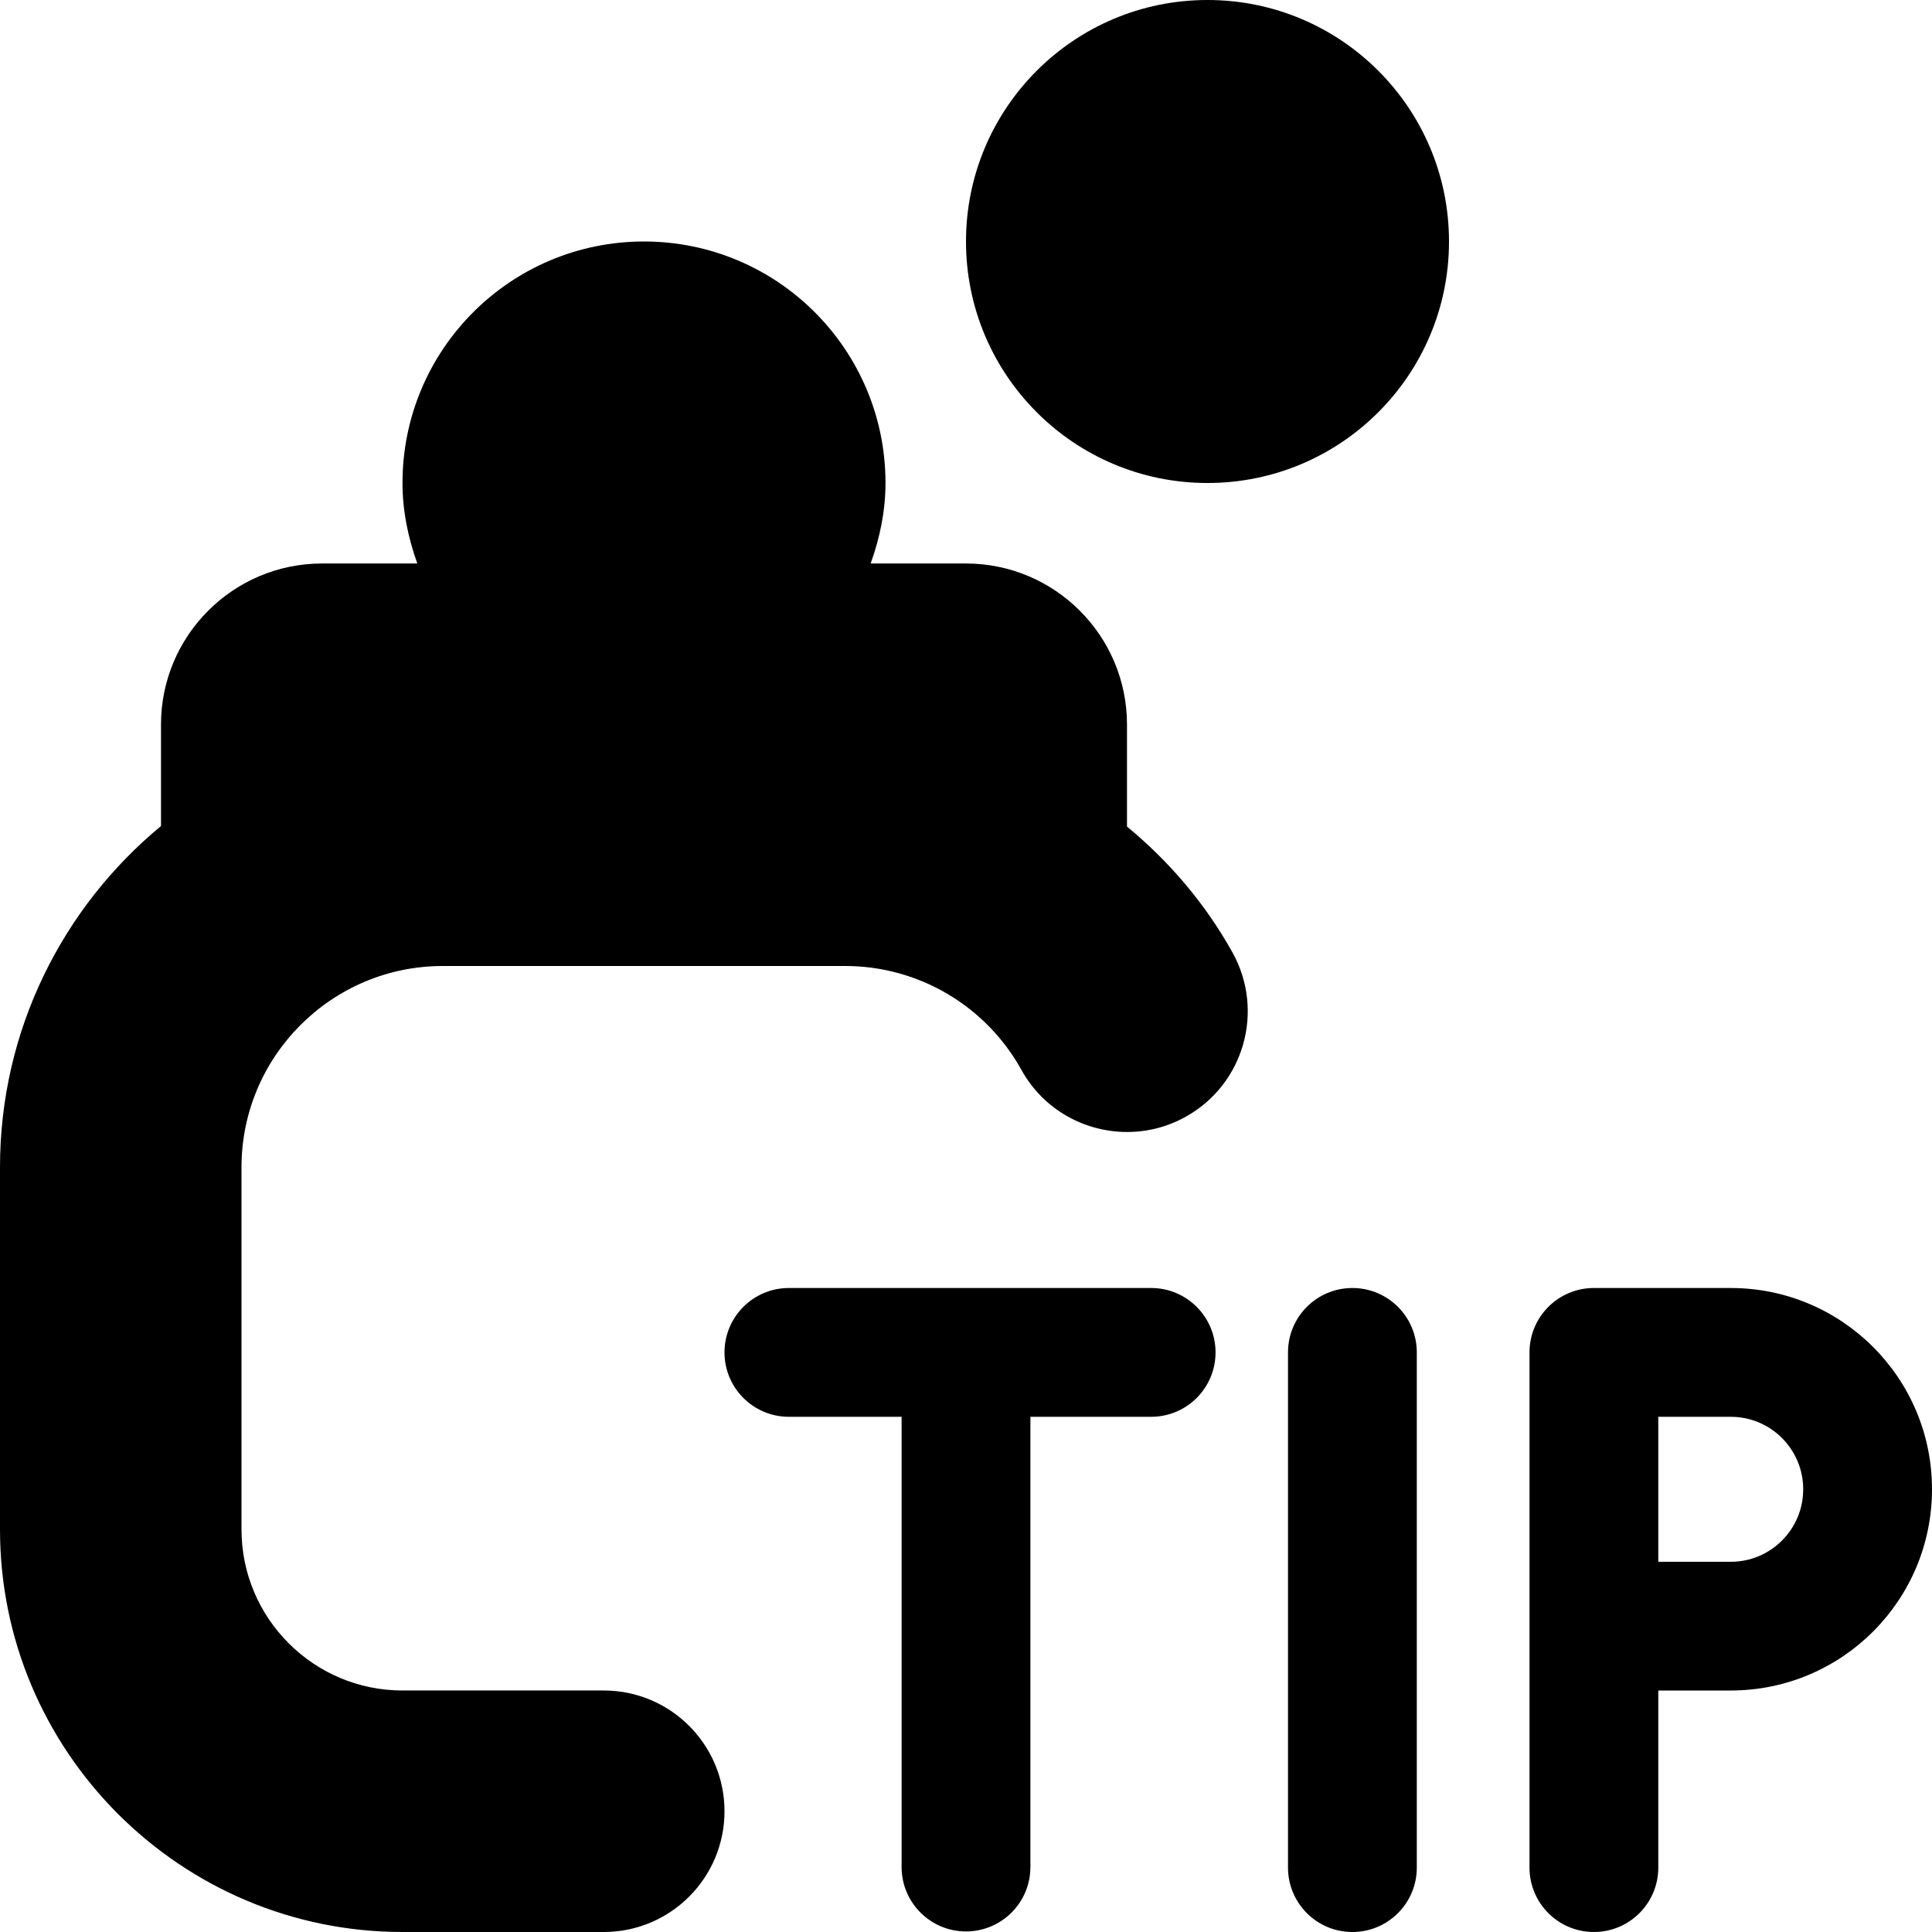 <?xml version="1.0" encoding="UTF-8"?>
<svg xmlns="http://www.w3.org/2000/svg" id="Layer_1" data-name="Layer 1" viewBox="0 0 24 24">
  <path d="m15.312,11.835c.401.725.14,1.638-.585,2.039-.23.128-.479.188-.726.188-.528,0-1.04-.278-1.313-.772-.441-.796-1.279-1.29-2.188-1.29h-5c-1.378,0-2.5,1.121-2.5,2.5v4.5c0,1.103.897,2,2,2h2.5c.829,0,1.5.672,1.5,1.5s-.671,1.5-1.5,1.5h-2.5c-2.757,0-5-2.243-5-5v-4.5c0-1.704.779-3.229,2-4.239v-1.261c0-1.103.897-2,2-2h1.184c-.112-.314-.184-.647-.184-1,0-1.657,1.343-3,3-3s3,1.343,3,3c0,.353-.072.686-.184,1h1.184c1.103,0,2,.897,2,2v1.268c.522.431.973.956,1.312,1.567Zm-.312-11.835c-1.657,0-3,1.343-3,3s1.343,3,3,3,3-1.343,3-3-1.343-3-3-3Zm1.8,16h0c-.442,0-.8.358-.8.8v6.4c0,.442.358.8.8.8h0c.442,0,.8-.358.8-.8v-6.4c0-.442-.358-.8-.8-.8Zm-2.5,0h-4.5c-.442,0-.8.358-.8.8s.358.8.8.8h1.4v5.593c0,.441.358.8.8.8s.8-.358.8-.8v-5.593h1.5c.442,0,.8-.358.8-.8s-.358-.8-.8-.8Zm9.7,2.5c0,1.381-1.119,2.5-2.5,2.5h-.9v2.2c0,.442-.358.8-.8.8s-.8-.358-.8-.8v-6.4c0-.442.358-.8.8-.8h1.7c1.381,0,2.5,1.119,2.5,2.5Zm-1.6,0c0-.497-.403-.9-.9-.9h-.9v1.801h.9c.497,0,.9-.403.9-.9Z"/>
</svg>
